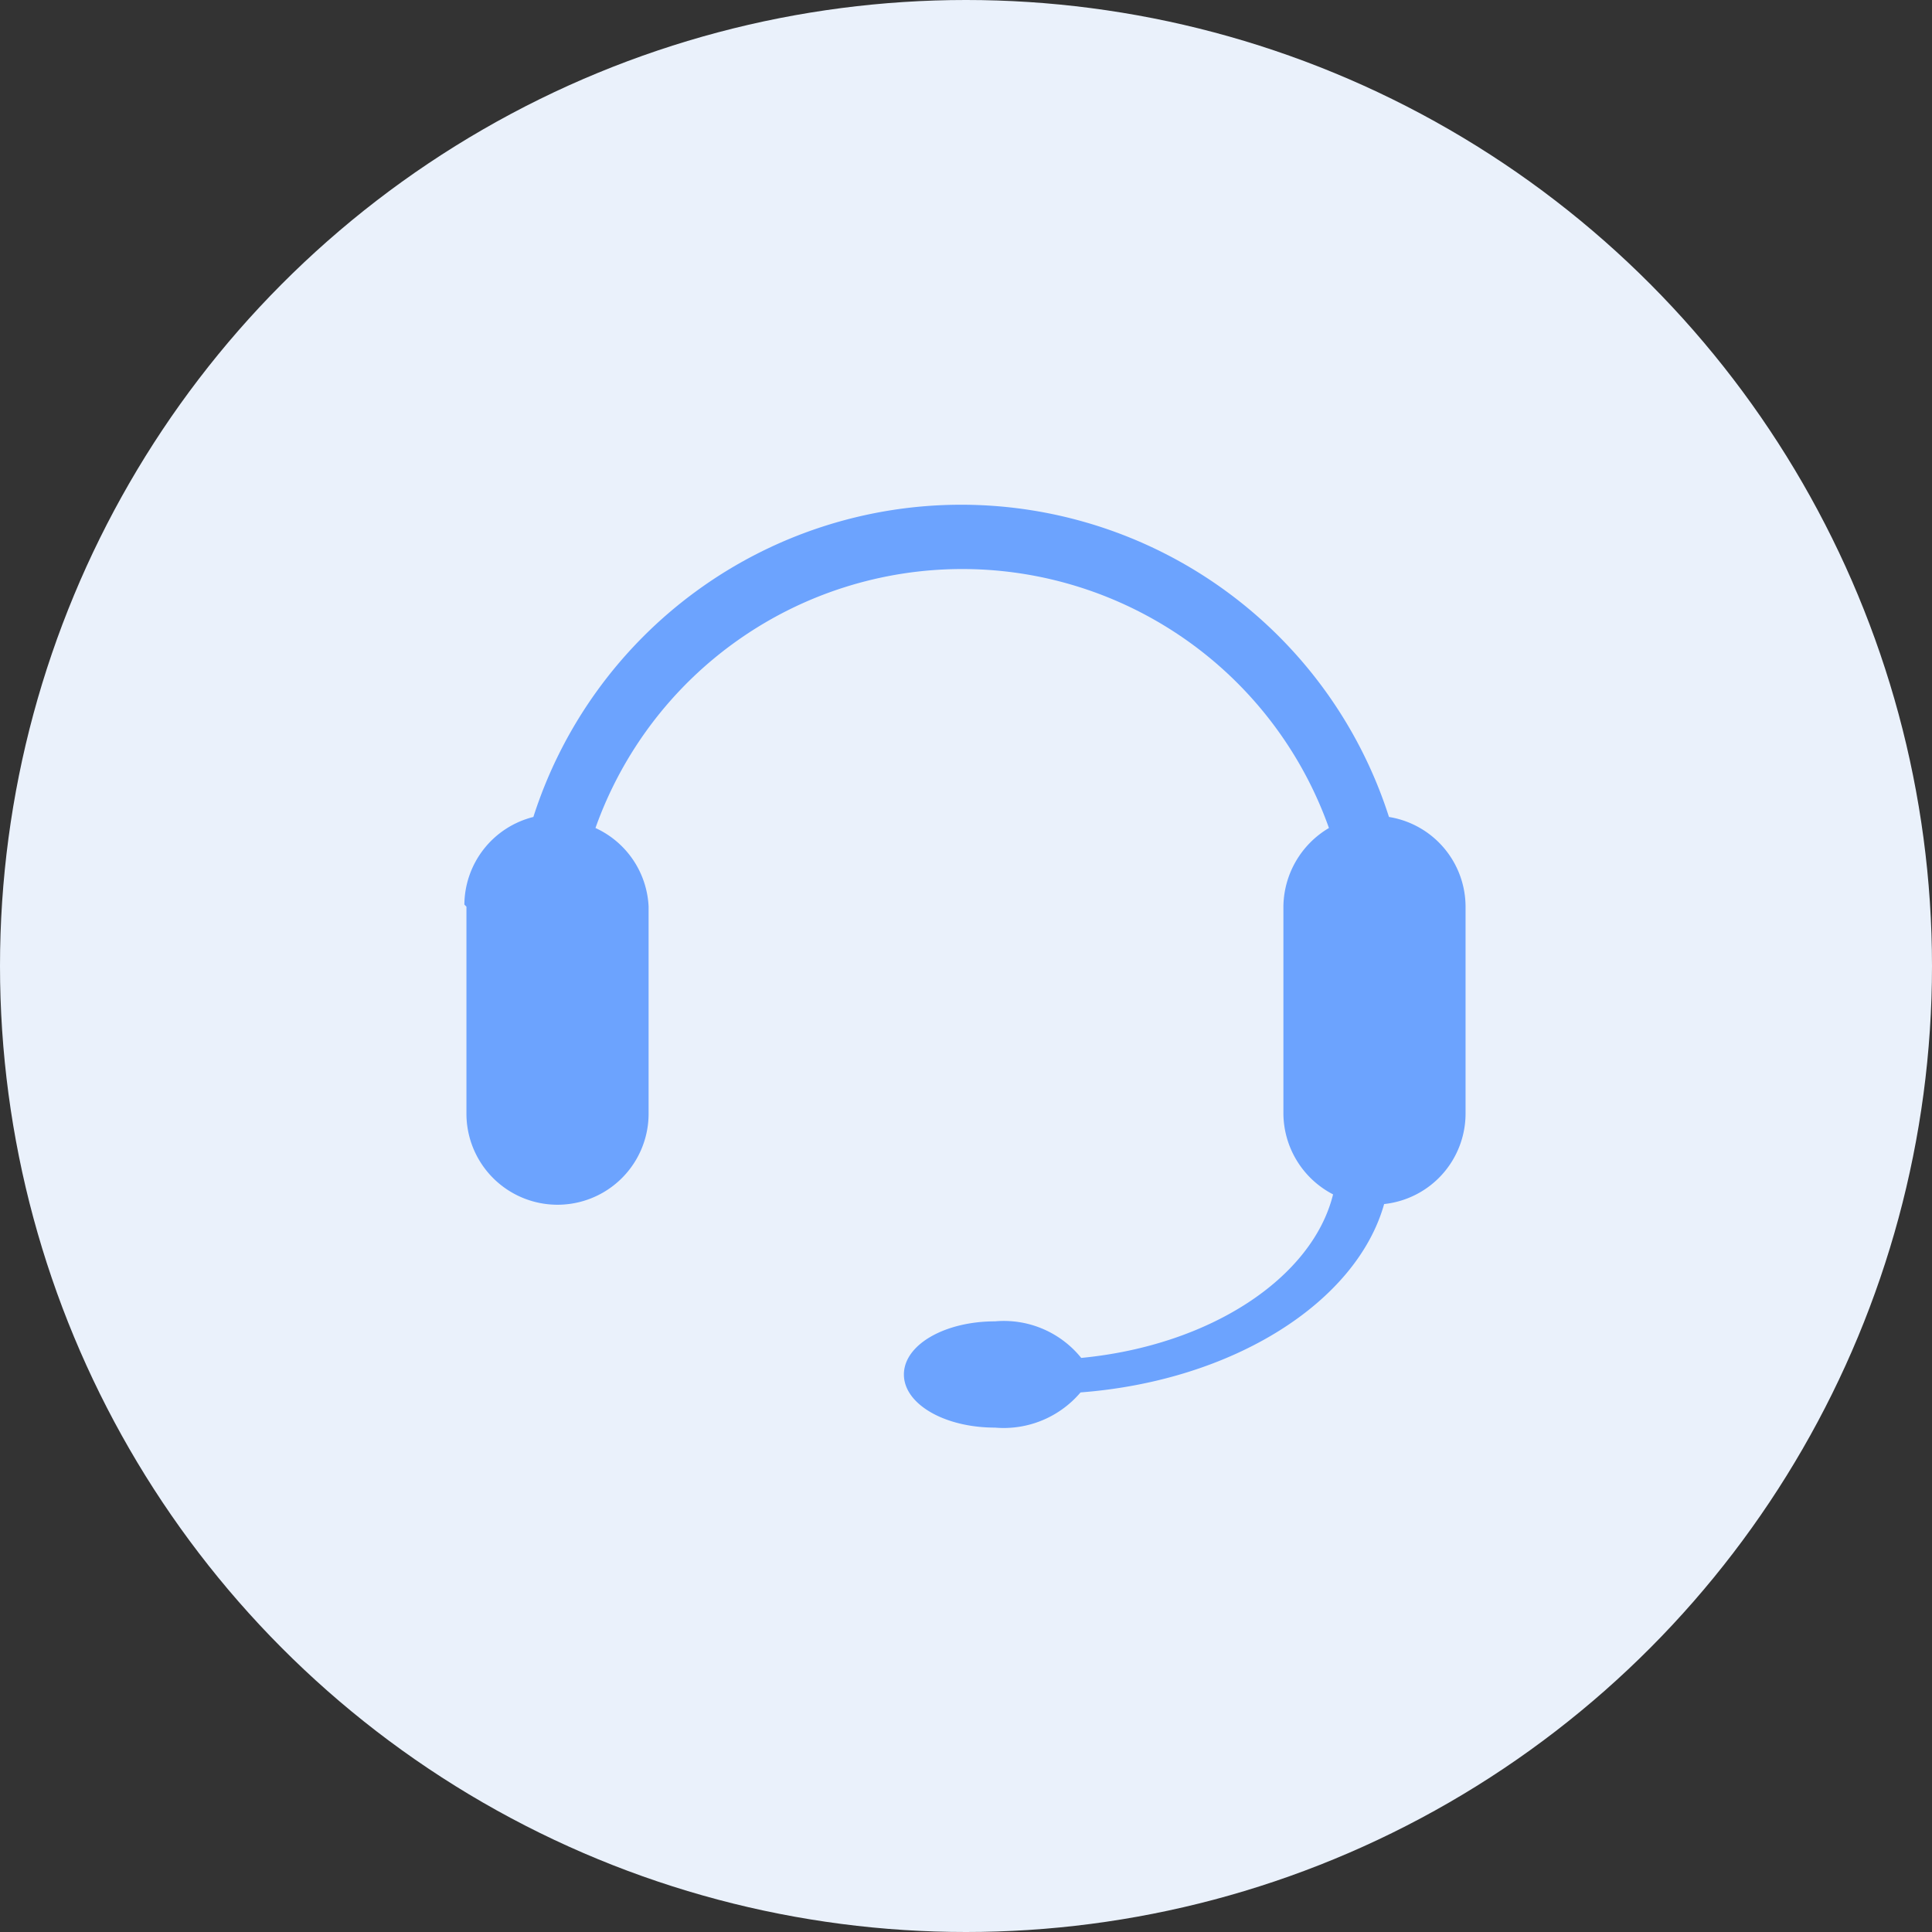 <svg xmlns="http://www.w3.org/2000/svg" viewBox="0 0 28 28"><rect x="0" y="0" width="28" height="28" fill="#333333" stroke="none"/><defs><style>.cls-1{fill:#eaf1fb;}.cls-2{fill:#6ca3fe;}</style></defs><title>资源 7</title><g id="图层_2" data-name="图层 2"><g id="图层_1-2" data-name="图层 1"><circle class="cls-1" cx="14" cy="14" r="14"/><path class="cls-2" d="M6.76,13.14v3a1.32,1.32,0,0,0,2.64,0v-3A1.32,1.32,0,0,0,8.63,12,5.64,5.64,0,0,1,19.26,12a1.34,1.34,0,0,0-.66,1.14v3a1.33,1.33,0,0,0,.72,1.17c-.3,1.21-1.78,2.19-3.65,2.37a1.44,1.44,0,0,0-1.25-.53c-.73,0-1.32.34-1.32.77s.59.77,1.32.77a1.46,1.46,0,0,0,1.24-.51c2.22-.17,4-1.31,4.4-2.73a1.32,1.32,0,0,0,1.18-1.31v-3a1.32,1.32,0,0,0-1.11-1.3,6.51,6.51,0,0,0-12.4,0,1.32,1.32,0,0,0-1,1.27Z"/></g></g></svg>